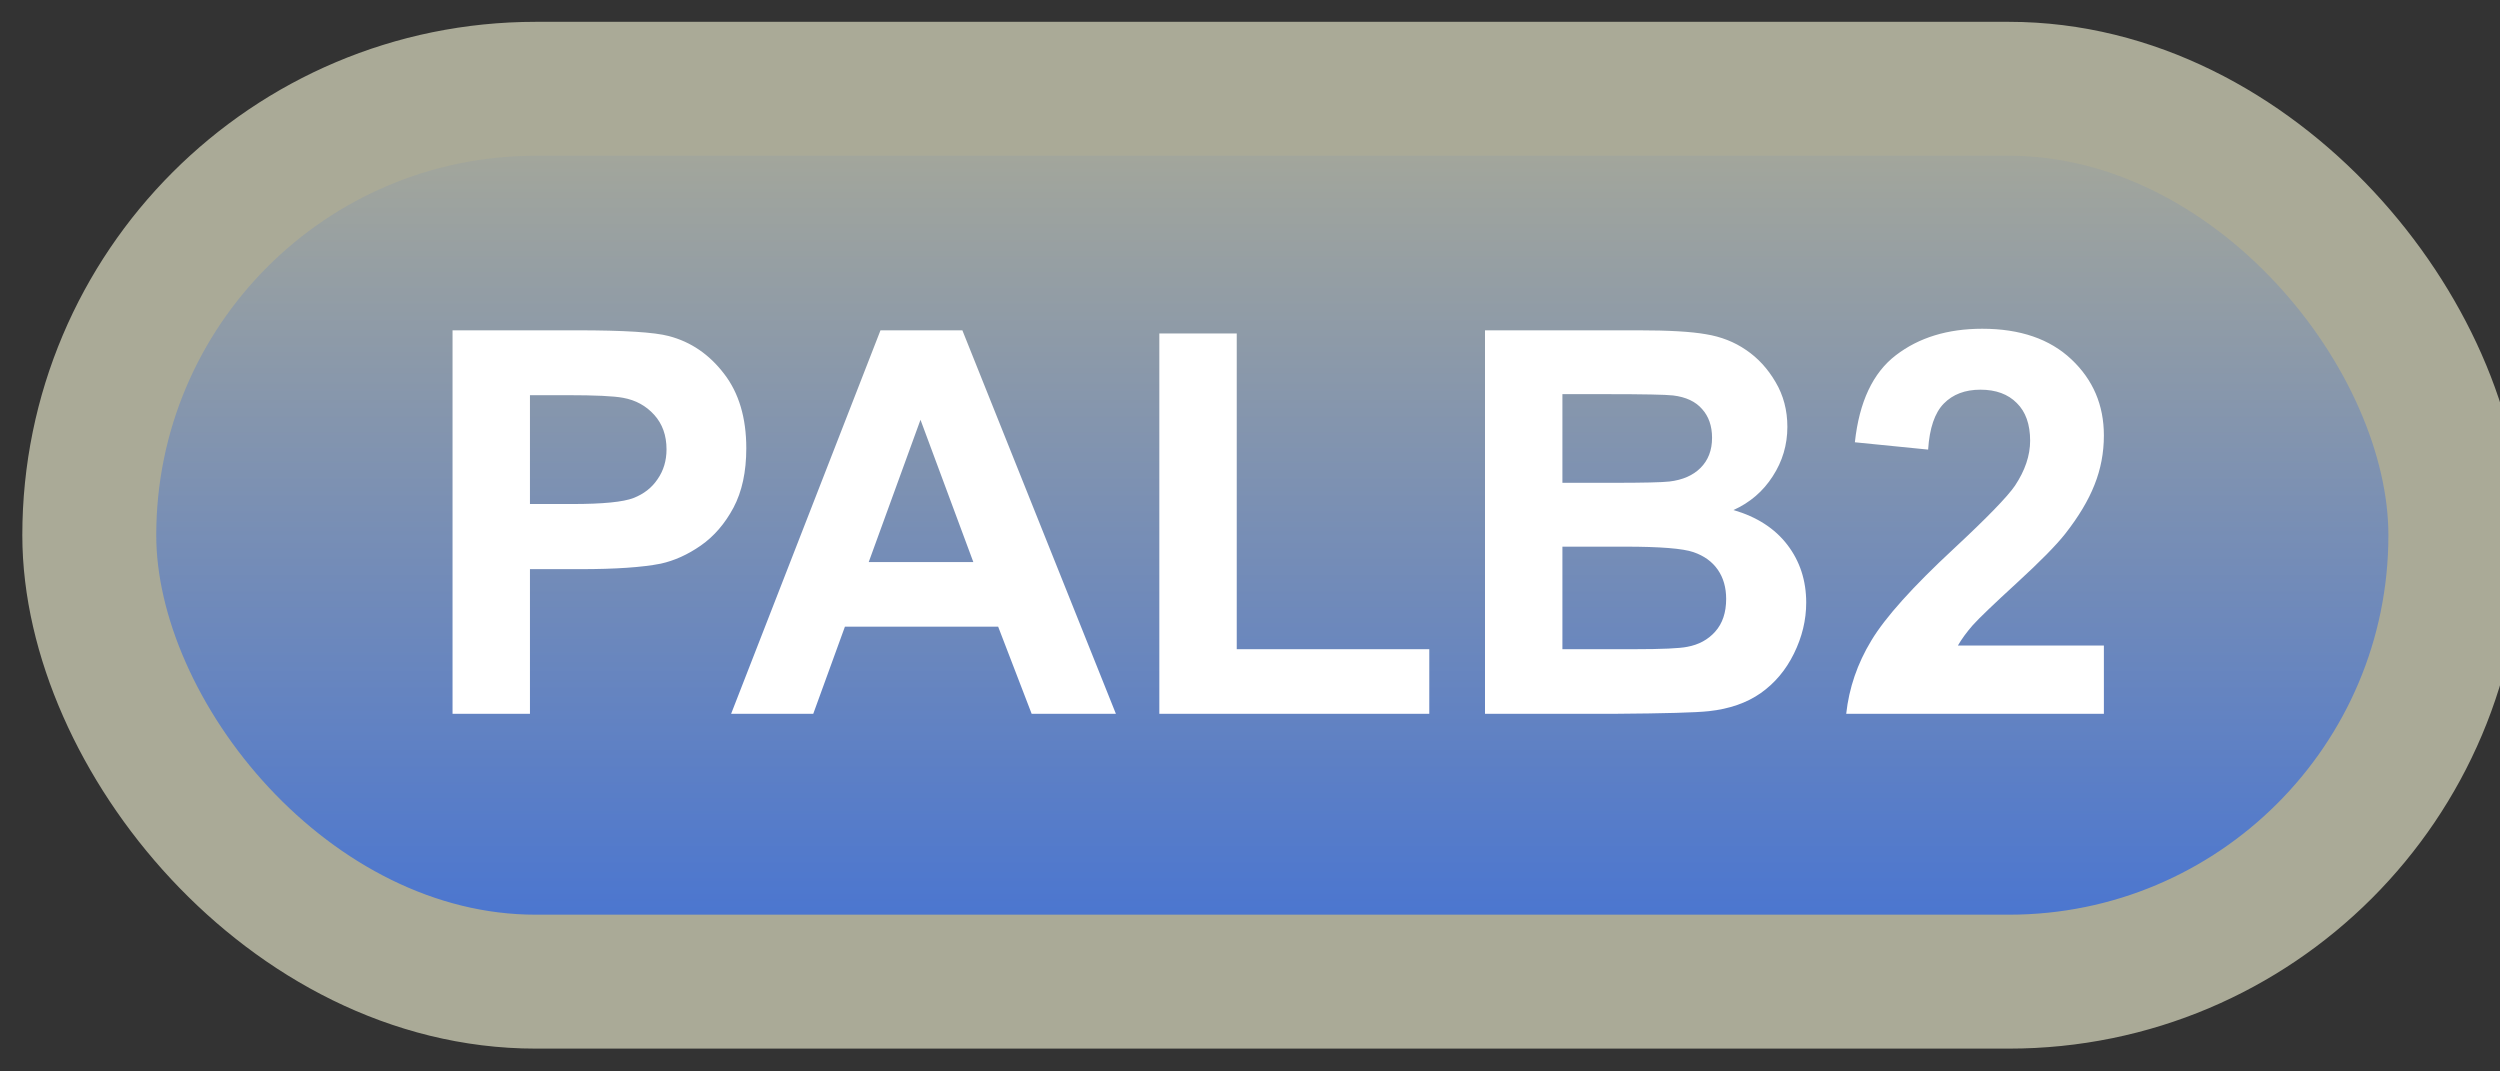 <svg width="56" height="24" viewBox="0 0 56 24" fill="none" xmlns="http://www.w3.org/2000/svg">
<rect x="0" y="0" width="56" height="24" fill="#333333" stroke="none"/>
<rect x="2" y="1.989" width="53" height="20" rx="10" fill="url(#paint0_linear_64_1908)"/>
<rect x="2" y="1.989" width="53" height="20" rx="10" stroke="#AAAA97" stroke-width="3" stroke-linejoin="round"/>
<path d="M10.137 15.989V7.399H12.92C13.975 7.399 14.662 7.442 14.982 7.528C15.475 7.657 15.887 7.938 16.219 8.372C16.551 8.802 16.717 9.358 16.717 10.042C16.717 10.569 16.621 11.012 16.43 11.372C16.238 11.731 15.994 12.014 15.697 12.221C15.404 12.425 15.105 12.559 14.801 12.626C14.387 12.708 13.787 12.749 13.002 12.749H11.871V15.989H10.137ZM11.871 8.852V11.29H12.82C13.504 11.29 13.961 11.245 14.191 11.155C14.422 11.065 14.602 10.925 14.73 10.733C14.863 10.542 14.93 10.319 14.93 10.065C14.93 9.753 14.838 9.495 14.654 9.292C14.471 9.089 14.238 8.962 13.957 8.911C13.75 8.872 13.334 8.852 12.709 8.852H11.871ZM24.996 15.989H23.109L22.359 14.038H18.926L18.217 15.989H16.377L19.723 7.399H21.557L24.996 15.989ZM21.803 12.591L20.619 9.403L19.459 12.591H21.803ZM25.969 15.989V7.469H27.703V14.542H32.016V15.989H25.969ZM33.264 7.399H36.697C37.377 7.399 37.883 7.428 38.215 7.487C38.551 7.542 38.85 7.659 39.111 7.839C39.377 8.018 39.598 8.259 39.773 8.559C39.949 8.856 40.037 9.19 40.037 9.561C40.037 9.964 39.928 10.333 39.709 10.669C39.494 11.005 39.201 11.257 38.83 11.425C39.353 11.577 39.756 11.837 40.037 12.204C40.318 12.571 40.459 13.003 40.459 13.499C40.459 13.889 40.367 14.27 40.184 14.641C40.004 15.008 39.756 15.303 39.44 15.526C39.127 15.745 38.74 15.88 38.279 15.93C37.99 15.962 37.293 15.981 36.188 15.989H33.264V7.399ZM34.998 8.829V10.815H36.135C36.81 10.815 37.23 10.805 37.395 10.786C37.691 10.751 37.924 10.649 38.092 10.481C38.264 10.309 38.35 10.085 38.35 9.807C38.35 9.542 38.275 9.327 38.127 9.163C37.982 8.995 37.766 8.893 37.477 8.858C37.305 8.839 36.81 8.829 35.994 8.829H34.998ZM34.998 12.245V14.542H36.603C37.228 14.542 37.625 14.524 37.793 14.489C38.051 14.442 38.26 14.329 38.42 14.149C38.584 13.966 38.666 13.721 38.666 13.417C38.666 13.159 38.603 12.94 38.478 12.761C38.353 12.581 38.172 12.45 37.934 12.368C37.699 12.286 37.188 12.245 36.398 12.245H34.998ZM47.127 14.46V15.989H41.355C41.418 15.411 41.605 14.864 41.918 14.348C42.23 13.829 42.848 13.141 43.77 12.286C44.512 11.595 44.967 11.126 45.135 10.88C45.361 10.54 45.475 10.204 45.475 9.872C45.475 9.505 45.375 9.223 45.176 9.028C44.98 8.829 44.709 8.729 44.361 8.729C44.018 8.729 43.744 8.833 43.541 9.04C43.338 9.247 43.221 9.591 43.19 10.071L41.549 9.907C41.647 9.001 41.953 8.35 42.469 7.956C42.984 7.561 43.629 7.364 44.402 7.364C45.25 7.364 45.916 7.593 46.4 8.05C46.885 8.507 47.127 9.075 47.127 9.755C47.127 10.141 47.057 10.511 46.916 10.862C46.779 11.21 46.56 11.575 46.26 11.958C46.06 12.212 45.701 12.577 45.182 13.053C44.662 13.53 44.332 13.846 44.191 14.003C44.055 14.159 43.943 14.311 43.857 14.46H47.127Z" fill="white"/>
<defs>
<linearGradient id="paint0_linear_64_1908" x1="28.5" y1="1.989" x2="28.5" y2="21.989" gradientUnits="userSpaceOnUse">
<stop stop-color="#AAAA97"/>
<stop offset="1" stop-color="#4472D4"/>
</linearGradient>
</defs>
</svg>

